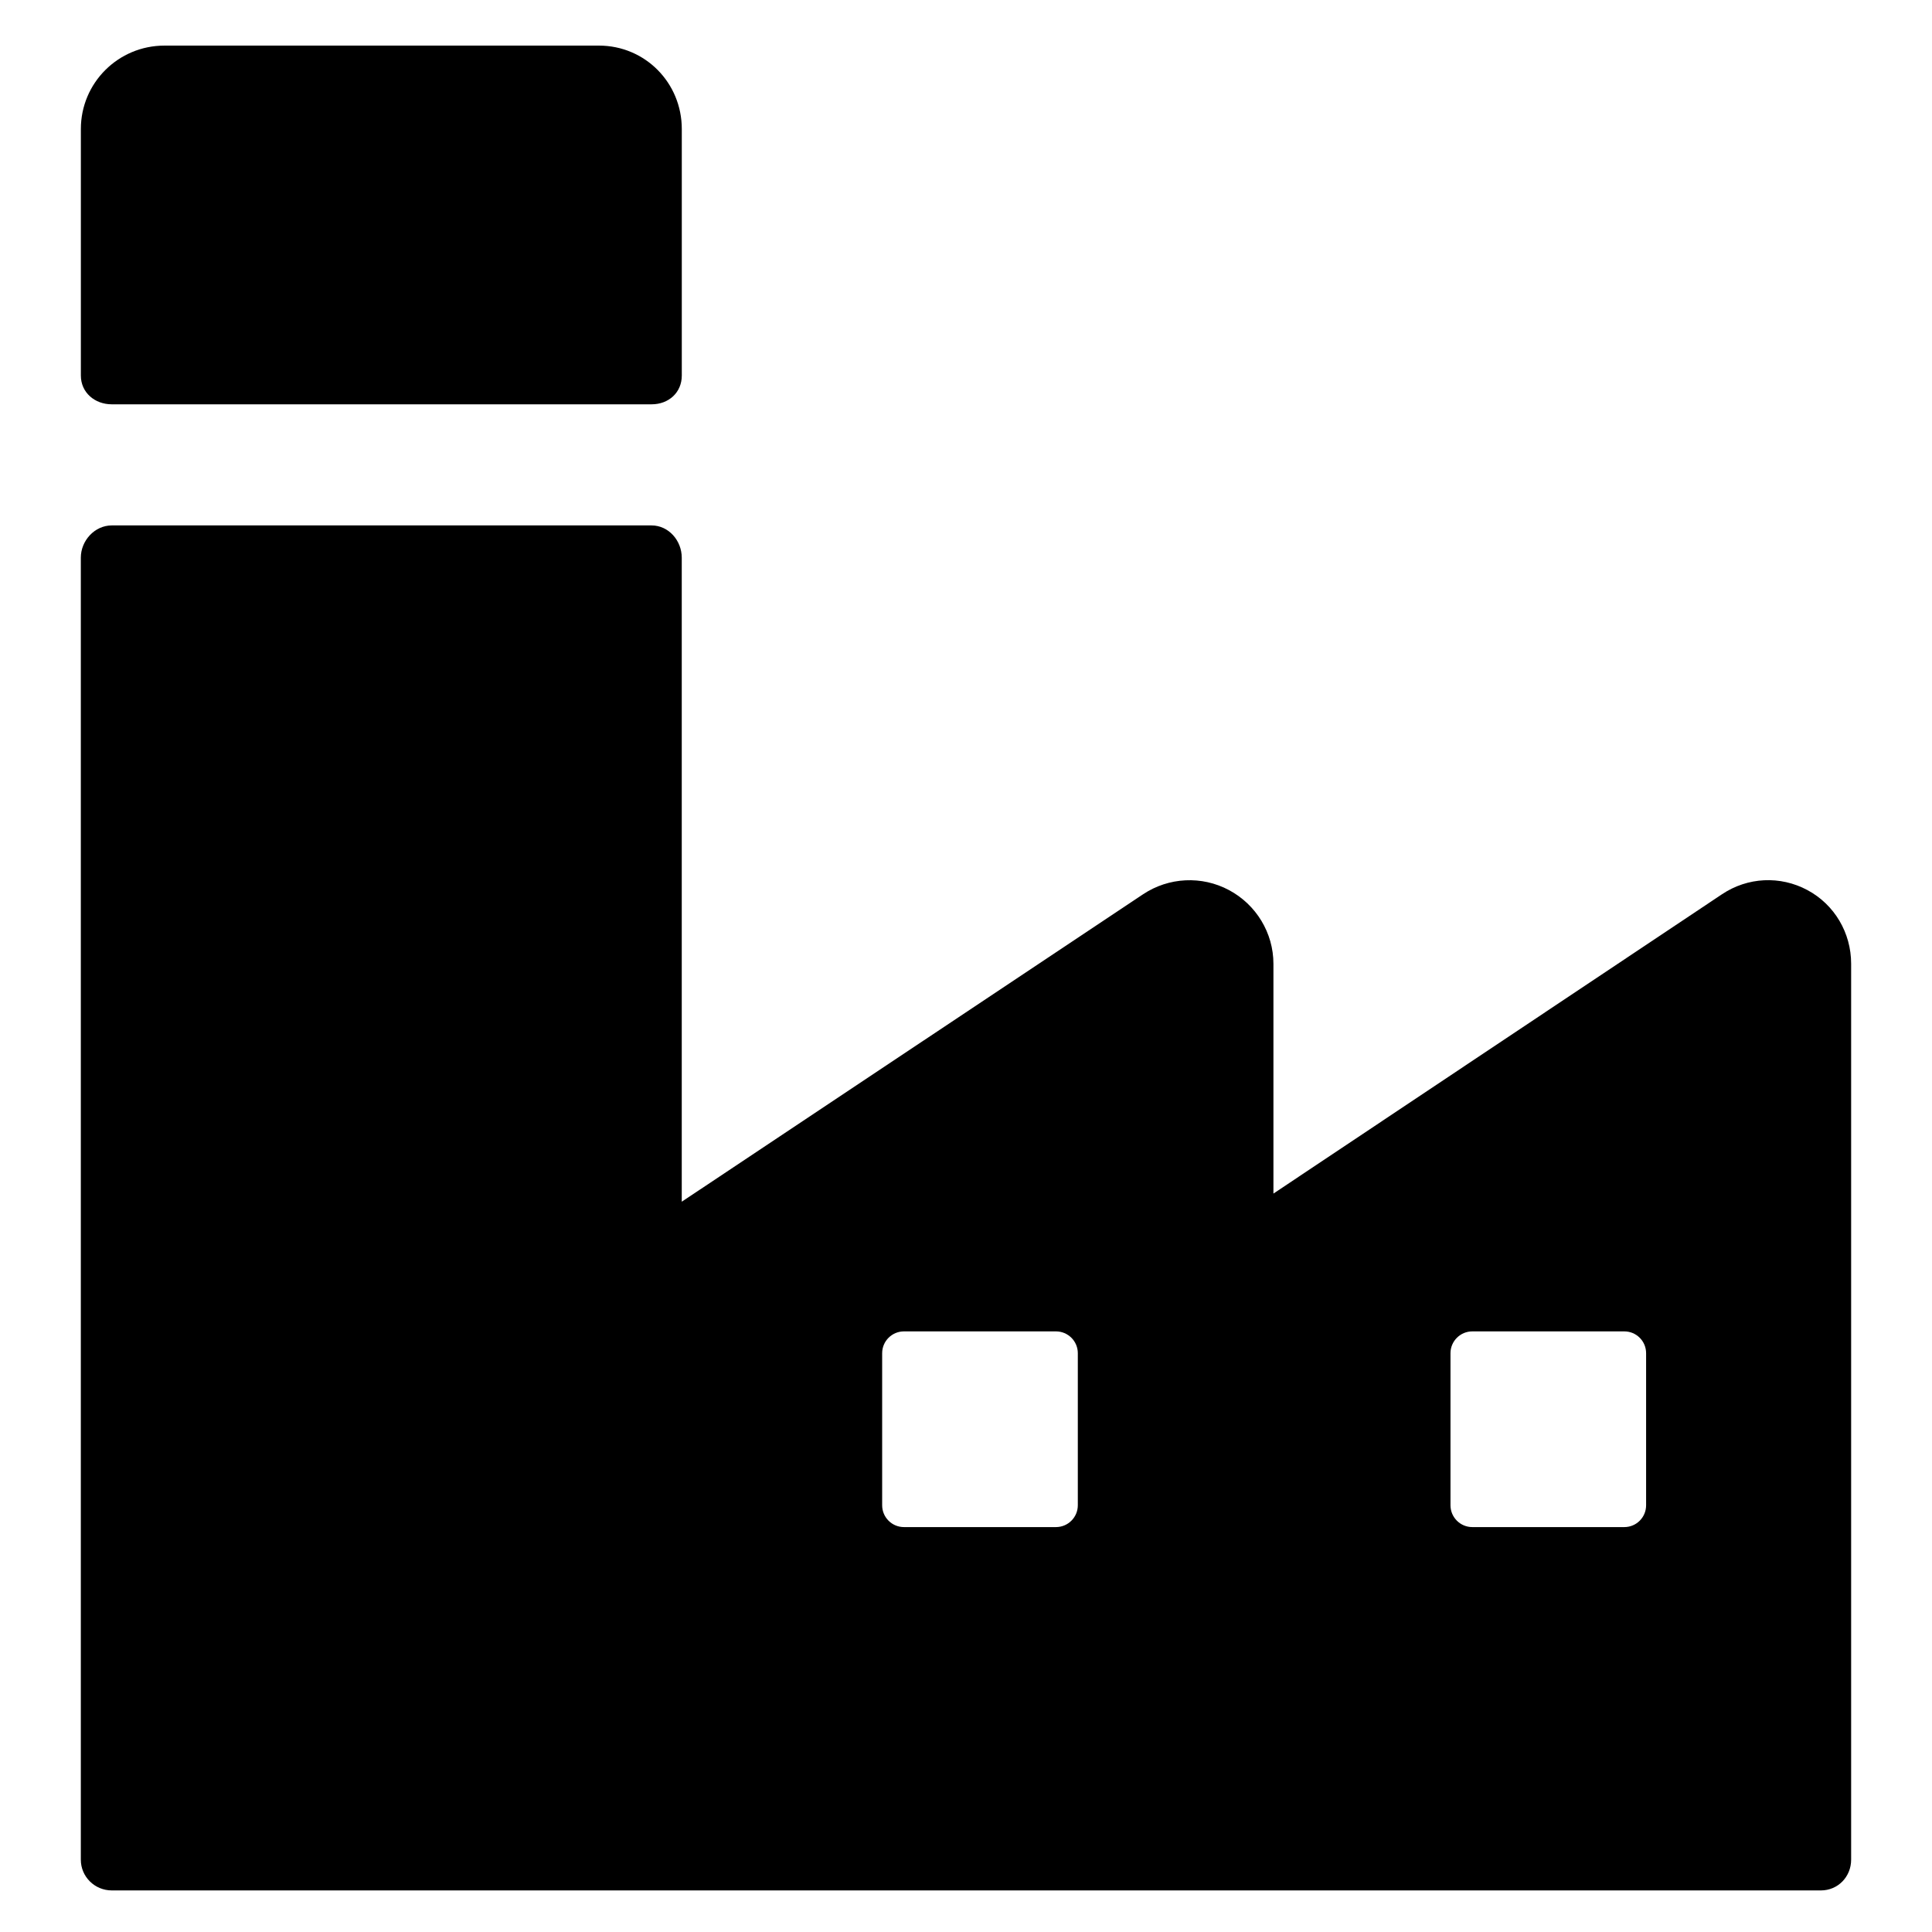 <?xml version="1.0" encoding="utf-8"?>
<!-- Generator: Adobe Illustrator 16.0.0, SVG Export Plug-In . SVG Version: 6.00 Build 0)  -->
<!DOCTYPE svg PUBLIC "-//W3C//DTD SVG 1.1//EN" "http://www.w3.org/Graphics/SVG/1.1/DTD/svg11.dtd">
<svg xmlns="http://www.w3.org/2000/svg" xmlns:xlink="http://www.w3.org/1999/xlink" version="1.1" id="Layer_1" x="0px" y="0px" width="48px" height="48px" viewBox="0 0 48 48" enable-background="new 0 0 48 48" xml:space="preserve">
<g>
	<path d="M44.903,22.113c-0.675-0.361-1.482-0.322-2.12,0.104l-11.145,7.437v-5.709c0-0.766-0.428-1.47-1.104-1.831   c-0.675-0.361-1.497-0.321-2.135,0.104l-11.461,7.638V13.856c0-0.425-0.326-0.802-0.75-0.802H2.777   c-0.424,0-0.769,0.377-0.769,0.802v32.347c0,0.424,0.345,0.764,0.769,0.764H45.24c0.424,0,0.751-0.34,0.751-0.764v-22.26   C45.991,23.178,45.579,22.474,44.903,22.113z M26.778,37.398c0,0.299-0.243,0.542-0.543,0.542h-3.776   c-0.3,0-0.542-0.243-0.542-0.542V33.62c0-0.299,0.242-0.542,0.542-0.542h3.776c0.3,0,0.543,0.243,0.543,0.542V37.398z    M40.897,37.398c0,0.299-0.241,0.542-0.541,0.542h-3.777c-0.299,0-0.542-0.243-0.542-0.542V33.62c0-0.299,0.243-0.542,0.542-0.542   h3.777c0.3,0,0.541,0.243,0.541,0.542V37.398z"/>
	<path d="M2.777,10.045h13.412c0.424,0,0.75-0.292,0.75-0.716V3.205c0-1.147-0.911-2.072-2.059-2.072H4.086   c-1.147,0-2.077,0.925-2.077,2.072v6.125C2.009,9.753,2.354,10.045,2.777,10.045z"/>
</g>
</svg>
